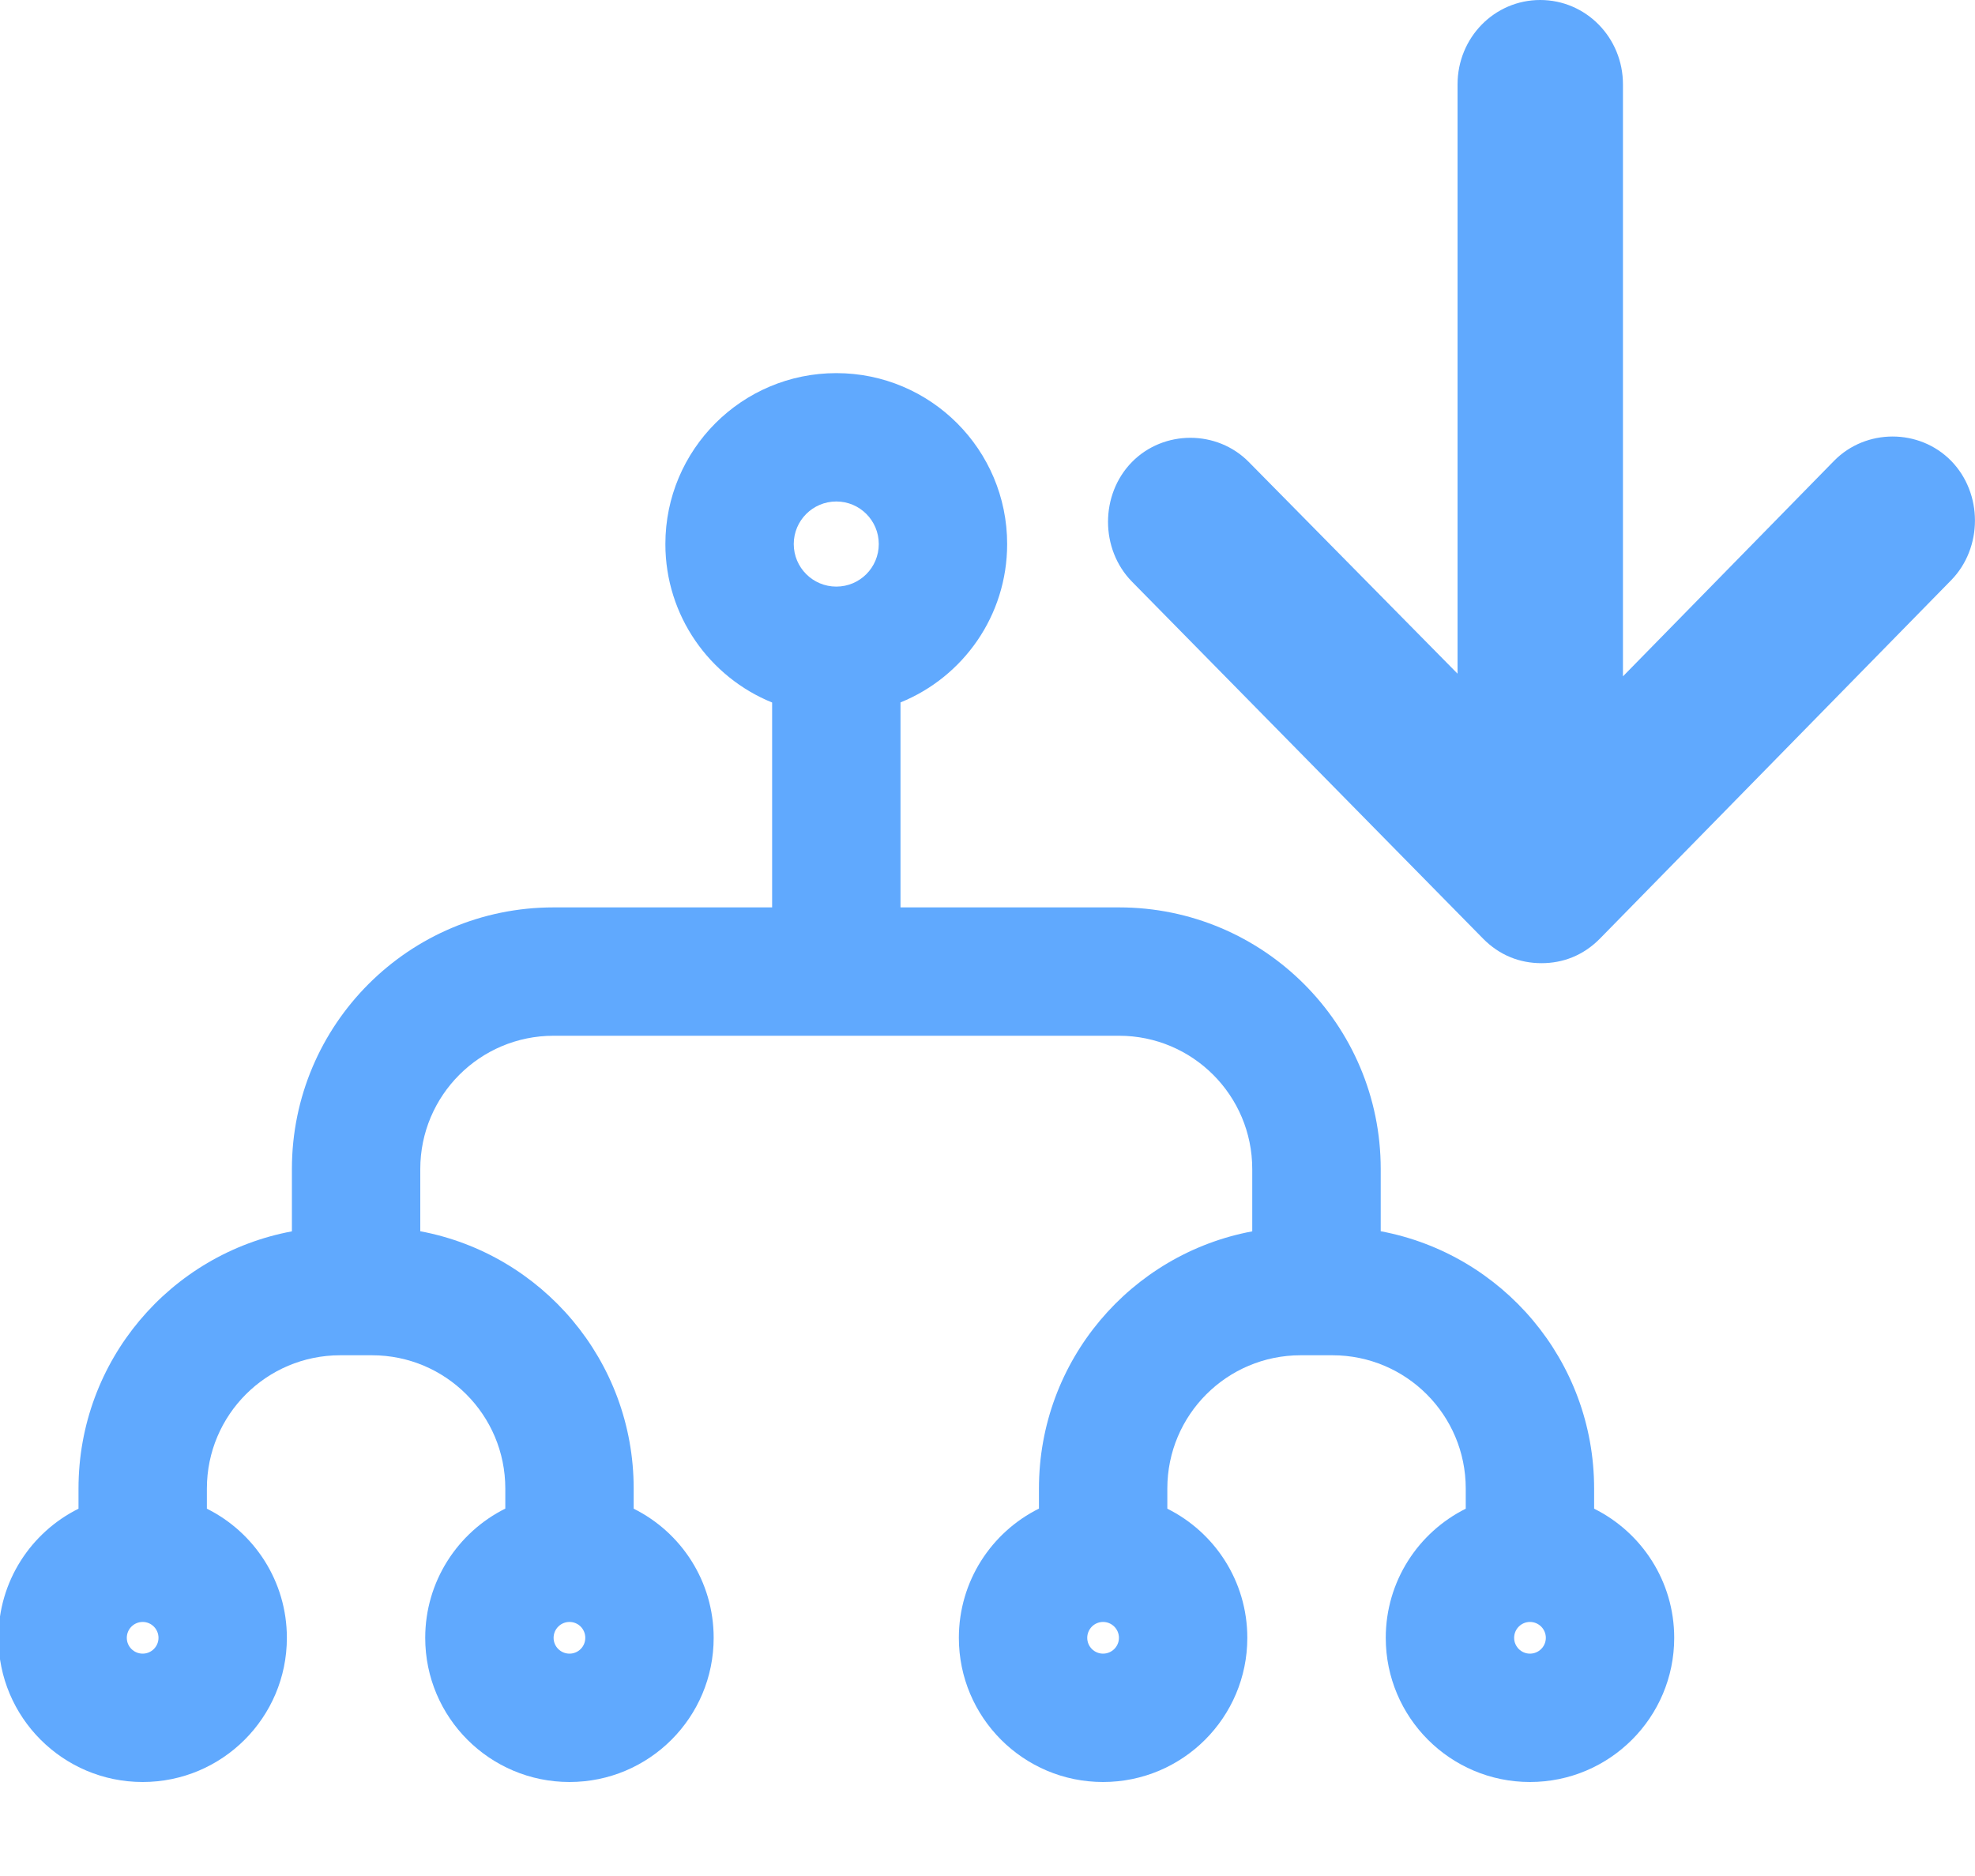 <svg width="20" height="19" viewBox="0 0 20 19" fill="none" xmlns="http://www.w3.org/2000/svg">
<path fill-rule="evenodd" clip-rule="evenodd" d="M6.738 5.51C6.738 4.554 7.513 3.779 8.469 3.779C9.424 3.779 10.199 4.554 10.199 5.51C10.199 6.236 9.753 6.857 9.119 7.114V9.19H11.332C12.795 9.19 13.982 10.377 13.982 11.84V12.47C15.212 12.7 16.143 13.779 16.143 15.076V15.28C16.624 15.519 16.954 16.015 16.954 16.588C16.954 17.394 16.3 18.048 15.493 18.048C14.687 18.048 14.033 17.394 14.033 16.588C14.033 16.015 14.363 15.519 14.843 15.28V15.076C14.843 14.33 14.239 13.726 13.493 13.726H13.171C12.425 13.726 11.821 14.33 11.821 15.076V15.28C12.301 15.519 12.631 16.015 12.631 16.588C12.631 17.394 11.977 18.048 11.17 18.048C10.364 18.048 9.71 17.394 9.71 16.588C9.71 16.015 10.04 15.518 10.521 15.279V15.076C10.521 13.779 11.452 12.7 12.681 12.471V11.84C12.681 11.095 12.077 10.49 11.332 10.49H5.606C4.86 10.49 4.256 11.095 4.256 11.84V12.47C5.486 12.7 6.417 13.779 6.417 15.076V15.28C6.898 15.519 7.227 16.015 7.227 16.588C7.227 17.394 6.574 18.048 5.767 18.048C4.96 18.048 4.306 17.394 4.306 16.588C4.306 16.015 4.637 15.518 5.117 15.279V15.076C5.117 14.33 4.513 13.726 3.767 13.726H3.445C2.699 13.726 2.095 14.33 2.095 15.076V15.28C2.575 15.519 2.905 16.015 2.905 16.588C2.905 17.394 2.251 18.048 1.445 18.048C0.638 18.048 -0.016 17.394 -0.016 16.588C-0.016 16.015 0.314 15.519 0.795 15.28V15.076C0.795 13.779 1.726 12.7 2.956 12.471V11.84C2.956 10.377 4.142 9.19 5.606 9.19H7.819V7.115C7.185 6.858 6.738 6.236 6.738 5.51ZM8.469 5.079C8.231 5.079 8.038 5.272 8.038 5.51C8.038 5.748 8.231 5.941 8.469 5.941C8.707 5.941 8.899 5.748 8.899 5.51C8.899 5.272 8.707 5.079 8.469 5.079ZM1.284 16.588C1.284 16.499 1.356 16.427 1.445 16.427C1.533 16.427 1.605 16.499 1.605 16.588C1.605 16.676 1.533 16.748 1.445 16.748C1.356 16.748 1.284 16.676 1.284 16.588ZM5.767 16.427C5.678 16.427 5.606 16.499 5.606 16.588C5.606 16.676 5.678 16.748 5.767 16.748C5.856 16.748 5.927 16.676 5.927 16.588C5.927 16.499 5.856 16.427 5.767 16.427ZM11.01 16.588C11.01 16.499 11.082 16.427 11.17 16.427C11.259 16.427 11.331 16.499 11.331 16.588C11.331 16.676 11.259 16.748 11.17 16.748C11.082 16.748 11.01 16.676 11.01 16.588ZM15.493 16.427C15.405 16.427 15.333 16.499 15.333 16.588C15.333 16.676 15.405 16.748 15.493 16.748C15.582 16.748 15.654 16.676 15.654 16.588C15.654 16.499 15.582 16.427 15.493 16.427Z" fill="#60A9FE"/>
<path d="M15.017 9.505C15.185 9.676 15.391 9.755 15.61 9.755C15.829 9.755 16.035 9.676 16.203 9.505L19.758 5.877C20.08 5.548 20.08 4.996 19.758 4.667C19.436 4.339 18.895 4.339 18.573 4.667L16.435 6.85V0.855C16.435 0.381 16.061 0 15.597 0C15.133 0 14.76 0.381 14.76 0.855V6.823L12.647 4.68C12.325 4.352 11.784 4.352 11.462 4.68C11.14 5.009 11.14 5.561 11.462 5.89L15.017 9.505Z" fill="#60A9FE"/>
</svg>
